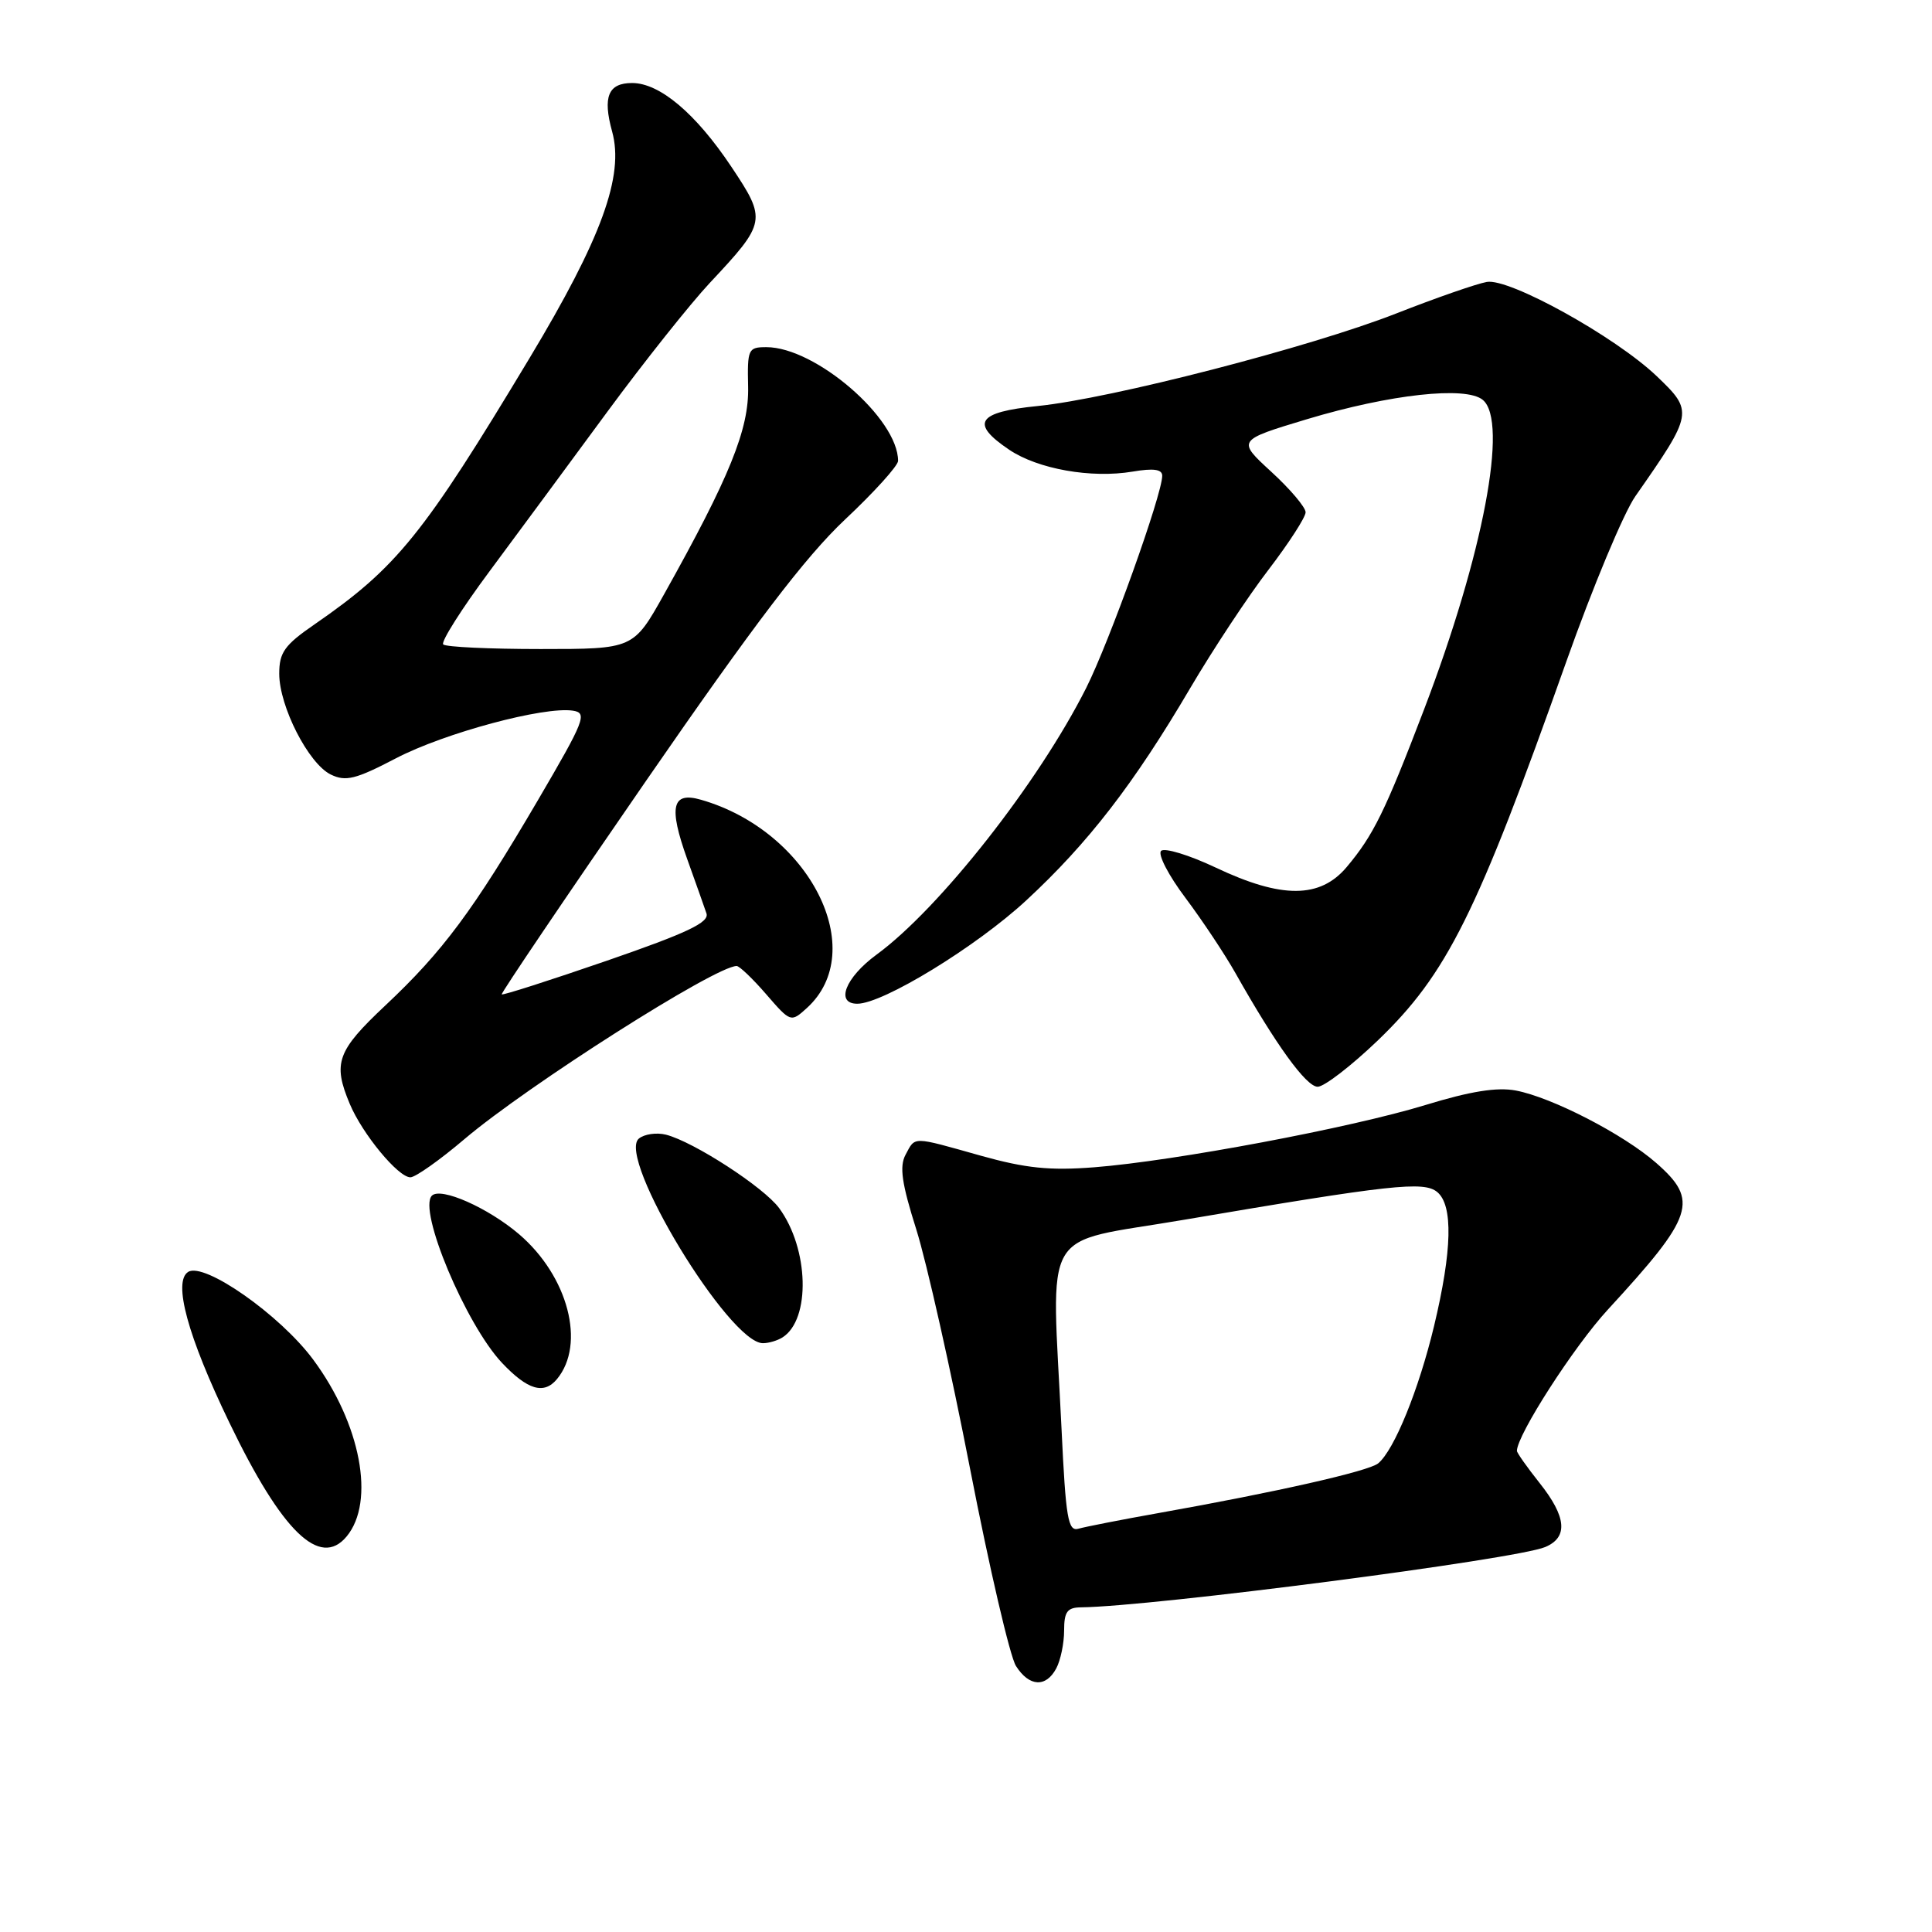<?xml version="1.0" encoding="UTF-8" standalone="no"?>
<!DOCTYPE svg PUBLIC "-//W3C//DTD SVG 1.1//EN" "http://www.w3.org/Graphics/SVG/1.1/DTD/svg11.dtd" >
<svg xmlns="http://www.w3.org/2000/svg" xmlns:xlink="http://www.w3.org/1999/xlink" version="1.1" viewBox="0 0 256 256">
 <g >
 <path fill="currentColor"
d=" M 139.96 221.07 C 140.53 220.00 141.00 217.75 141.00 216.07 C 141.00 213.56 141.41 213.00 143.25 212.98 C 152.74 212.87 200.85 206.63 204.75 204.99 C 207.81 203.70 207.58 201.00 204.00 196.50 C 202.35 194.42 201.00 192.51 201.00 192.25 C 201.00 190.15 208.56 178.40 213.05 173.53 C 224.48 161.11 225.15 159.09 219.46 154.10 C 215.13 150.30 205.63 145.40 200.85 144.50 C 198.36 144.03 194.82 144.60 188.91 146.41 C 178.99 149.45 155.62 153.84 145.00 154.67 C 139.08 155.13 135.91 154.80 129.94 153.13 C 120.76 150.55 121.31 150.55 119.99 153.01 C 119.16 154.57 119.48 156.80 121.42 162.93 C 122.79 167.28 126.00 181.56 128.55 194.67 C 131.10 207.78 133.83 219.51 134.62 220.75 C 136.37 223.51 138.59 223.64 139.96 221.07 Z  M 45.93 203.59 C 49.76 198.97 47.80 188.65 41.49 180.14 C 37.11 174.24 27.09 167.21 24.94 168.53 C 22.89 169.80 24.86 177.04 30.39 188.50 C 37.36 202.97 42.39 207.85 45.93 203.59 Z  M 73.80 182.74 C 77.64 178.11 75.29 169.11 68.78 163.54 C 64.68 160.04 58.41 157.26 57.23 158.43 C 55.35 160.31 61.72 175.50 66.52 180.59 C 69.91 184.18 72.07 184.82 73.80 182.74 Z  M 103.69 177.21 C 107.44 174.83 107.19 165.45 103.24 160.08 C 101.19 157.30 91.92 151.29 88.24 150.35 C 86.99 150.04 85.38 150.27 84.65 150.87 C 81.67 153.35 96.64 178.03 101.10 177.98 C 101.87 177.98 103.03 177.63 103.69 177.21 Z  M 61.54 150.94 C 69.92 143.83 94.81 128.00 97.61 128.00 C 97.98 128.00 99.75 129.69 101.53 131.75 C 104.75 135.47 104.80 135.48 106.88 133.60 C 115.32 125.98 107.27 110.09 92.88 105.97 C 89.04 104.86 88.57 106.88 91.05 113.81 C 92.18 116.94 93.32 120.19 93.61 121.03 C 94.01 122.22 91.09 123.61 80.41 127.30 C 72.87 129.90 66.60 131.91 66.48 131.76 C 66.36 131.62 74.95 118.90 85.58 103.50 C 99.97 82.66 106.71 73.80 111.95 68.86 C 115.83 65.22 119.00 61.71 119.00 61.07 C 119.00 55.45 108.05 46.00 101.55 46.00 C 99.13 46.00 99.02 46.26 99.13 51.26 C 99.26 56.86 96.69 63.20 87.99 78.75 C 83.93 86.00 83.93 86.00 71.63 86.00 C 64.87 86.00 59.06 85.73 58.73 85.39 C 58.39 85.06 61.17 80.67 64.91 75.64 C 68.64 70.61 75.67 61.10 80.52 54.50 C 85.38 47.90 91.47 40.25 94.04 37.50 C 101.56 29.47 101.62 29.16 96.89 22.07 C 92.18 15.02 87.41 11.00 83.76 11.00 C 80.59 11.00 79.84 12.82 81.11 17.43 C 82.73 23.29 79.71 31.58 70.18 47.43 C 56.09 70.87 52.61 75.18 41.68 82.73 C 37.70 85.47 37.00 86.45 37.00 89.27 C 37.00 93.60 40.88 101.19 43.83 102.63 C 45.81 103.59 47.12 103.27 52.48 100.47 C 58.91 97.12 72.12 93.57 75.93 94.17 C 77.86 94.47 77.47 95.45 71.27 106.04 C 62.70 120.66 58.67 126.08 51.08 133.21 C 44.65 139.25 44.07 140.85 46.35 146.28 C 48.02 150.26 52.76 156.00 54.38 156.00 C 55.04 156.00 58.27 153.72 61.54 150.94 Z  M 182.53 137.90 C 191.75 129.04 195.66 121.18 207.55 87.65 C 211.03 77.83 215.14 67.98 216.69 65.76 C 224.38 54.75 224.42 54.52 219.51 49.83 C 214.02 44.60 199.96 36.81 197.00 37.36 C 195.62 37.61 190.22 39.49 185.00 41.54 C 173.56 46.02 147.19 52.82 137.50 53.80 C 129.48 54.60 128.51 56.08 133.72 59.59 C 137.53 62.16 144.61 63.41 150.08 62.49 C 152.85 62.02 154.00 62.18 154.00 63.04 C 154.00 65.52 146.99 85.07 143.92 91.17 C 137.59 103.73 124.49 120.39 116.14 126.50 C 112.01 129.53 110.65 133.00 113.60 133.00 C 117.00 133.00 129.36 125.44 135.98 119.31 C 144.19 111.71 150.24 103.88 157.71 91.18 C 160.73 86.05 165.40 78.98 168.10 75.47 C 170.79 71.95 173.00 68.53 173.00 67.88 C 173.00 67.22 170.95 64.80 168.45 62.51 C 163.91 58.34 163.91 58.34 173.20 55.54 C 184.18 52.24 194.25 51.13 196.48 52.99 C 199.89 55.82 196.54 73.48 188.69 94.02 C 183.53 107.53 181.98 110.68 178.45 114.88 C 174.92 119.08 169.83 119.10 161.09 114.96 C 157.56 113.29 154.30 112.30 153.85 112.75 C 153.39 113.21 154.85 116.02 157.09 118.99 C 159.32 121.97 162.30 126.45 163.71 128.95 C 169.06 138.44 173.08 144.00 174.60 144.00 C 175.46 144.00 179.03 141.25 182.53 137.90 Z  M 140.66 189.36 C 139.34 161.94 137.62 164.91 156.75 161.65 C 184.38 156.95 188.66 156.48 190.44 157.95 C 192.56 159.71 192.42 165.69 190.02 175.71 C 187.99 184.15 184.75 192.13 182.62 193.90 C 181.37 194.94 169.07 197.72 153.50 200.49 C 148.55 201.37 143.78 202.31 142.91 202.56 C 141.52 202.97 141.22 201.22 140.66 189.36 Z "/>
</g>
</svg>